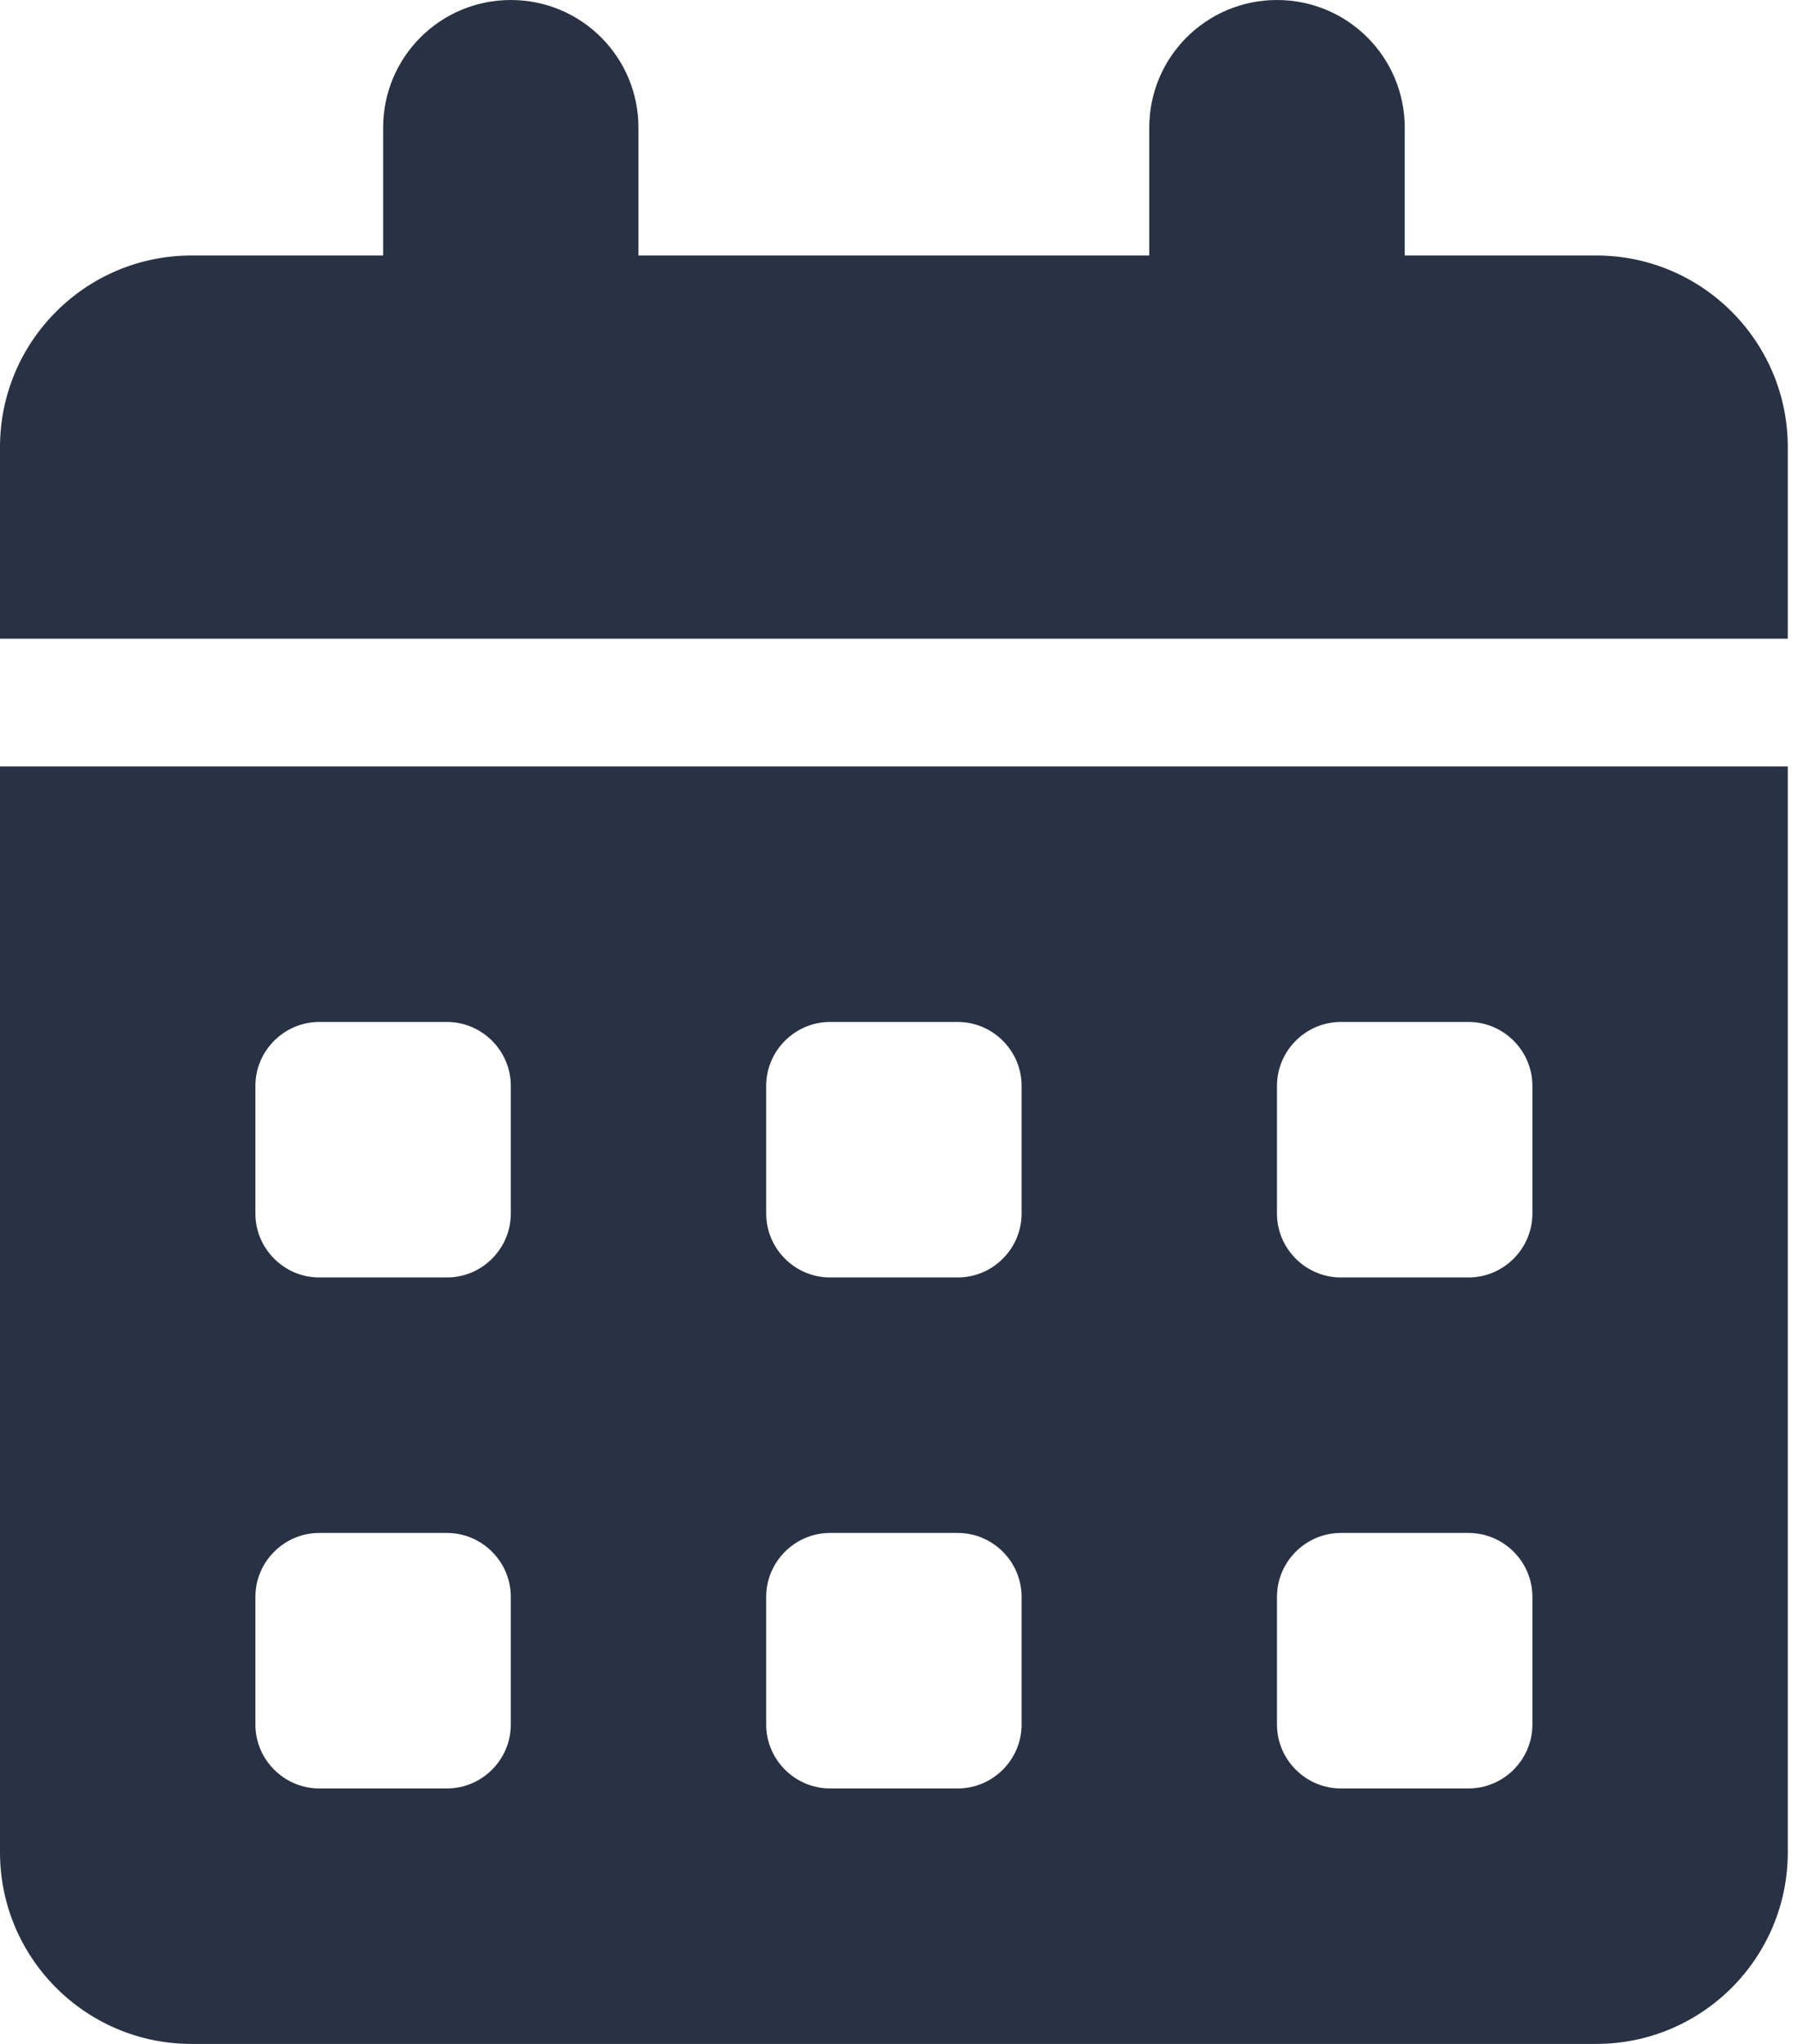 <svg width="22" height="25" viewBox="0 0 22 25" fill="none" xmlns="http://www.w3.org/2000/svg">
<path d="M6.25 0C7.114 0 7.812 0.698 7.812 1.562V3.125H14.062V1.562C14.062 0.698 14.761 0 15.625 0C16.489 0 17.188 0.698 17.188 1.562V3.125H19.531C20.825 3.125 21.875 4.175 21.875 5.469V7.812H0V5.469C0 4.175 1.05 3.125 2.344 3.125H4.688V1.562C4.688 0.698 5.386 0 6.25 0ZM0 9.375H21.875V22.656C21.875 23.95 20.825 25 19.531 25H2.344C1.05 25 0 23.95 0 22.656V9.375ZM3.125 13.281V14.844C3.125 15.273 3.477 15.625 3.906 15.625H5.469C5.898 15.625 6.25 15.273 6.25 14.844V13.281C6.25 12.852 5.898 12.5 5.469 12.5H3.906C3.477 12.5 3.125 12.852 3.125 13.281ZM9.375 13.281V14.844C9.375 15.273 9.727 15.625 10.156 15.625H11.719C12.148 15.625 12.5 15.273 12.5 14.844V13.281C12.5 12.852 12.148 12.5 11.719 12.5H10.156C9.727 12.5 9.375 12.852 9.375 13.281ZM16.406 12.5C15.977 12.5 15.625 12.852 15.625 13.281V14.844C15.625 15.273 15.977 15.625 16.406 15.625H17.969C18.398 15.625 18.75 15.273 18.75 14.844V13.281C18.75 12.852 18.398 12.5 17.969 12.5H16.406ZM3.125 19.531V21.094C3.125 21.523 3.477 21.875 3.906 21.875H5.469C5.898 21.875 6.25 21.523 6.25 21.094V19.531C6.25 19.102 5.898 18.75 5.469 18.75H3.906C3.477 18.75 3.125 19.102 3.125 19.531ZM10.156 18.75C9.727 18.75 9.375 19.102 9.375 19.531V21.094C9.375 21.523 9.727 21.875 10.156 21.875H11.719C12.148 21.875 12.5 21.523 12.5 21.094V19.531C12.5 19.102 12.148 18.75 11.719 18.75H10.156ZM15.625 19.531V21.094C15.625 21.523 15.977 21.875 16.406 21.875H17.969C18.398 21.875 18.75 21.523 18.75 21.094V19.531C18.75 19.102 18.398 18.75 17.969 18.75H16.406C15.977 18.75 15.625 19.102 15.625 19.531Z" fill="#293244"/>
</svg>
